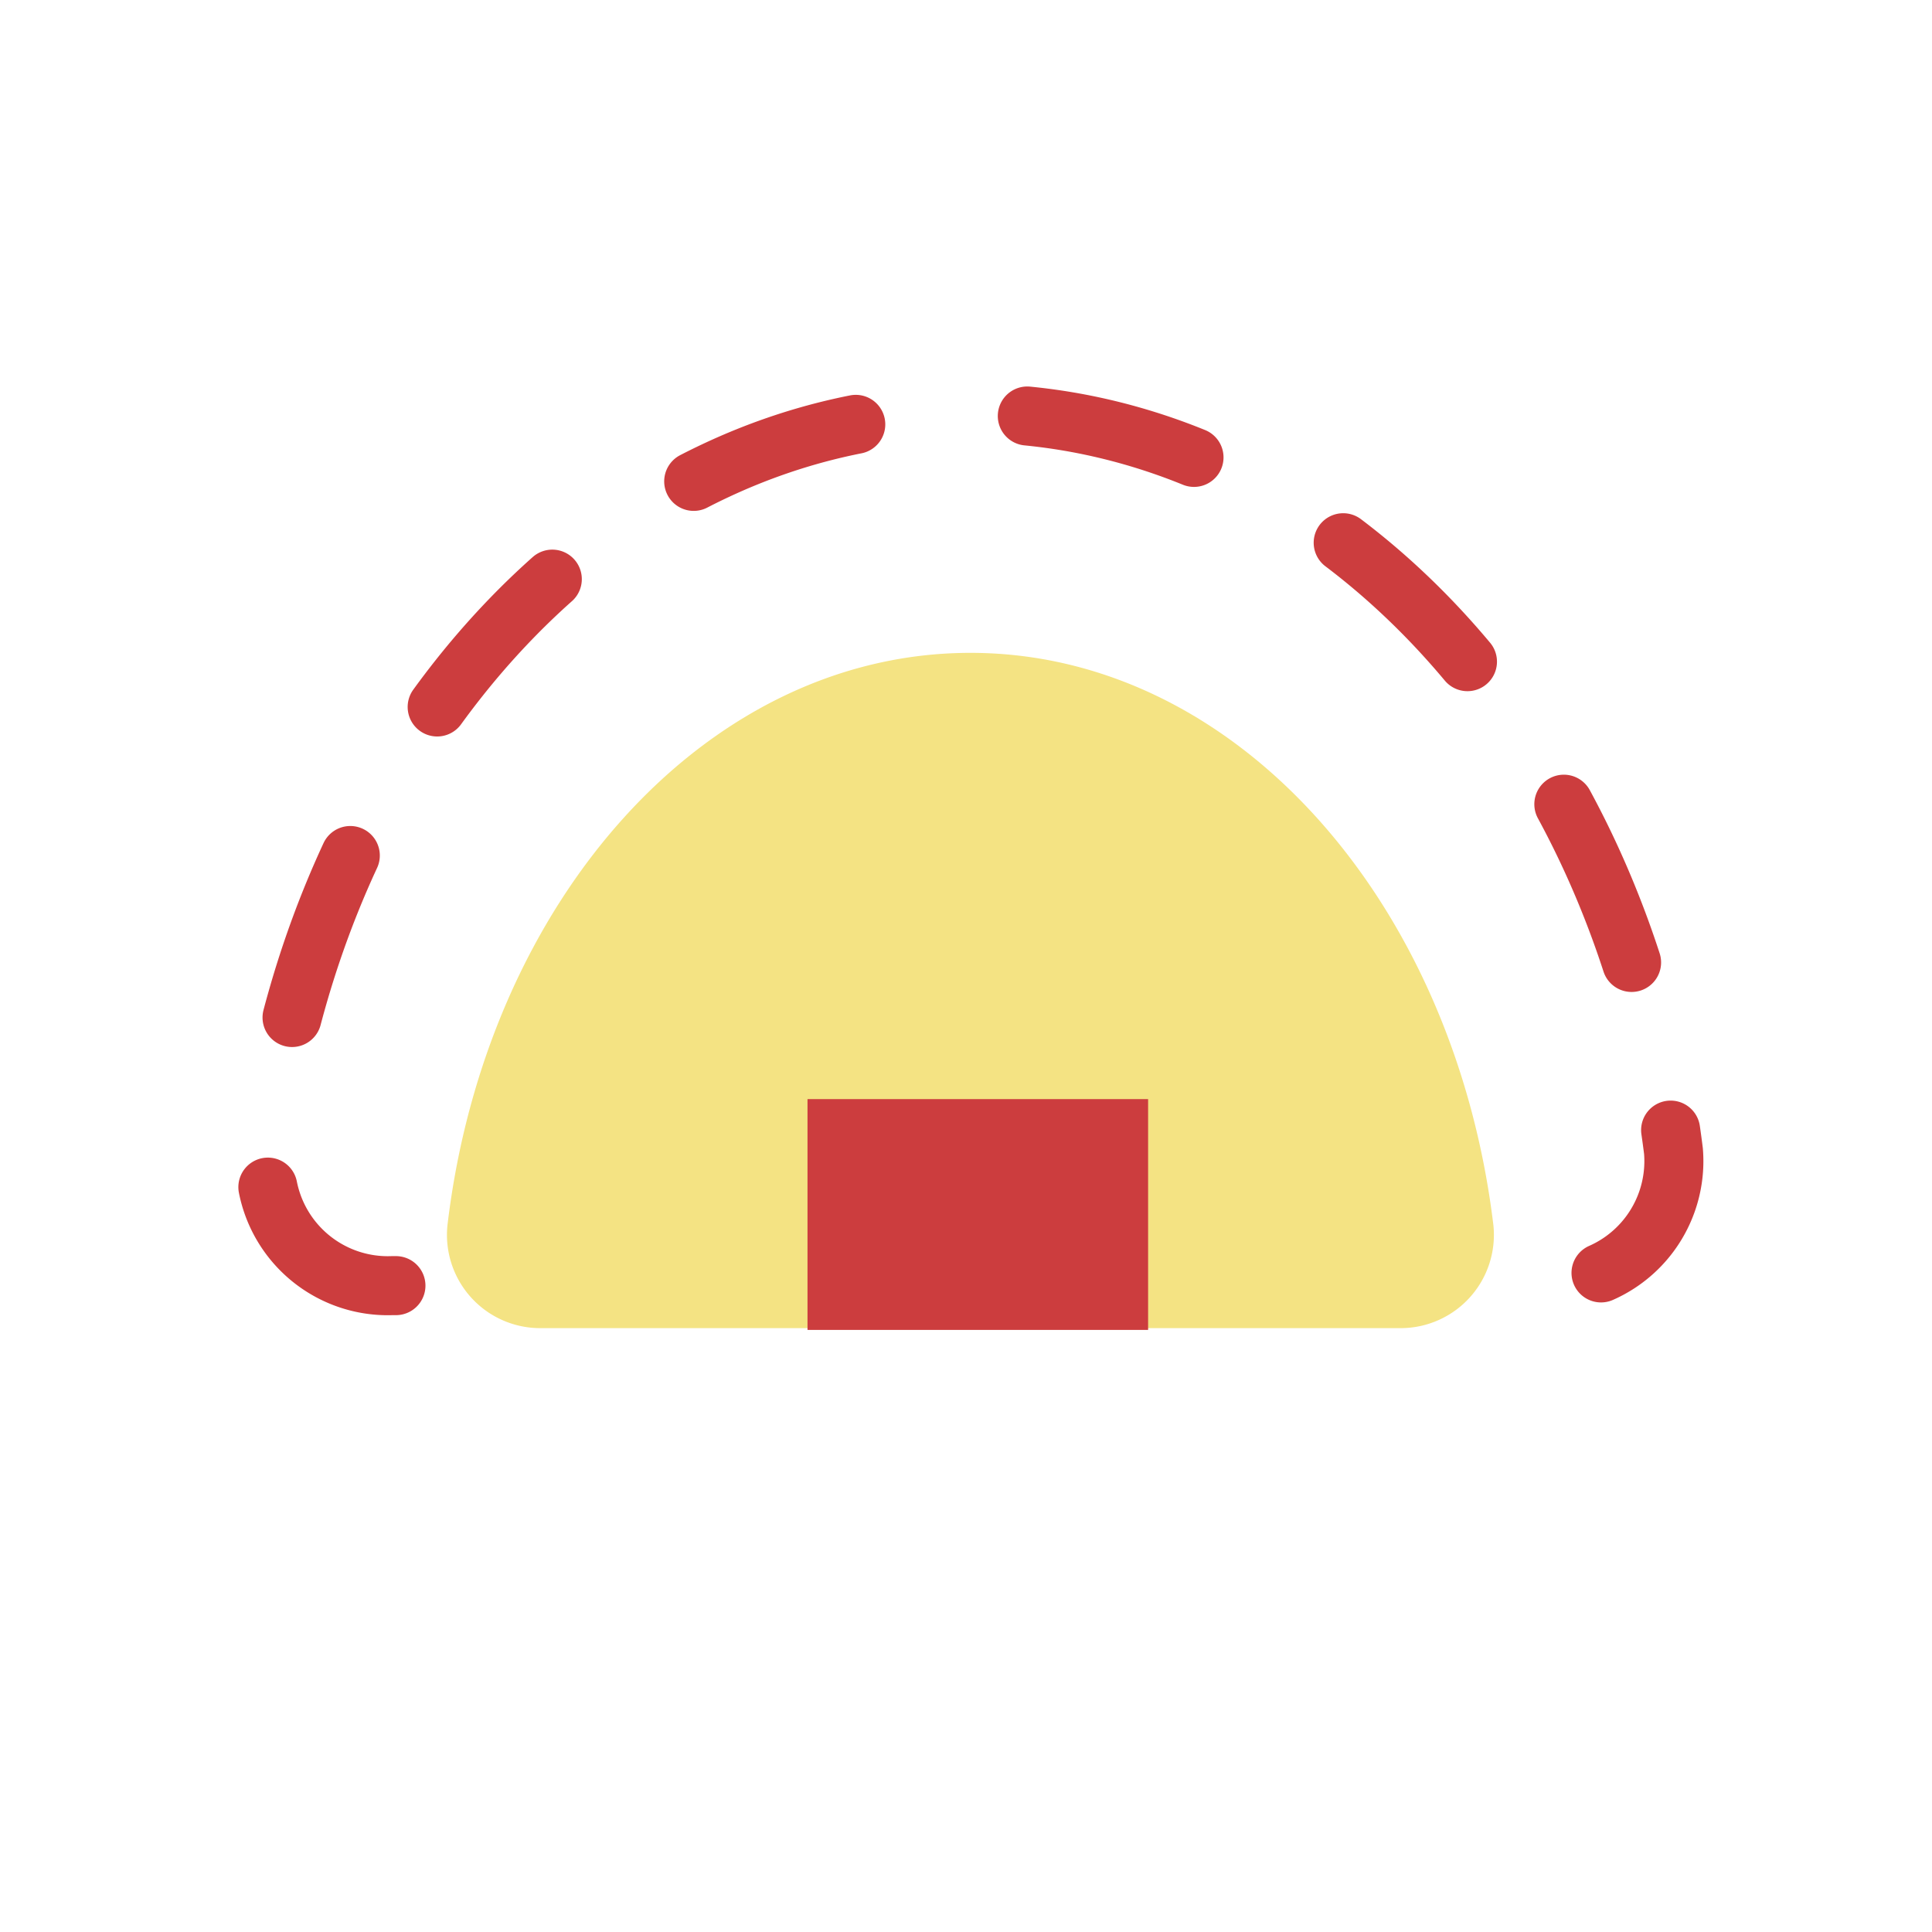<svg xmlns="http://www.w3.org/2000/svg" viewBox="0 0 32.73 32.73">
    <defs>
        <style>
            .cls-1{fill:none;stroke:#cc3d3e;stroke-linecap:round;stroke-linejoin:round;stroke-dasharray:2.92
            2.92;}.cls-2{fill:#f4e383;}.cls-3{fill:#cc3d3e;}.cls-0{fill:none}
        </style>
    </defs>
    <title>Fortify</title>
    <g id="Layer_2" data-name="Layer 2">

        <g id="Слой_1" data-name="Слой 1" transform="translate(4 6.5)">
            <path class="cls-1"
                  d="M2.64,15.28A2.07,2.07,0,0,1,.51,13C1.4,5.94,6.4.5,12.43.5S23.47,5.94,24.35,13a2.07,2.07,0,0,1-2.12,2.24Z"/>
            <path class="cls-2"
                  d="M5.16,16a1.58,1.58,0,0,1-1.58-1.74c.65-5.49,4.37-9.7,8.86-9.7s8.2,4.21,8.86,9.7A1.58,1.58,0,0,1,19.72,16Z"/>
            <rect class="cls-3" x="9.68" y="12.12" width="5.77" height="3.91"/>
        </g>
    </g>
</svg>